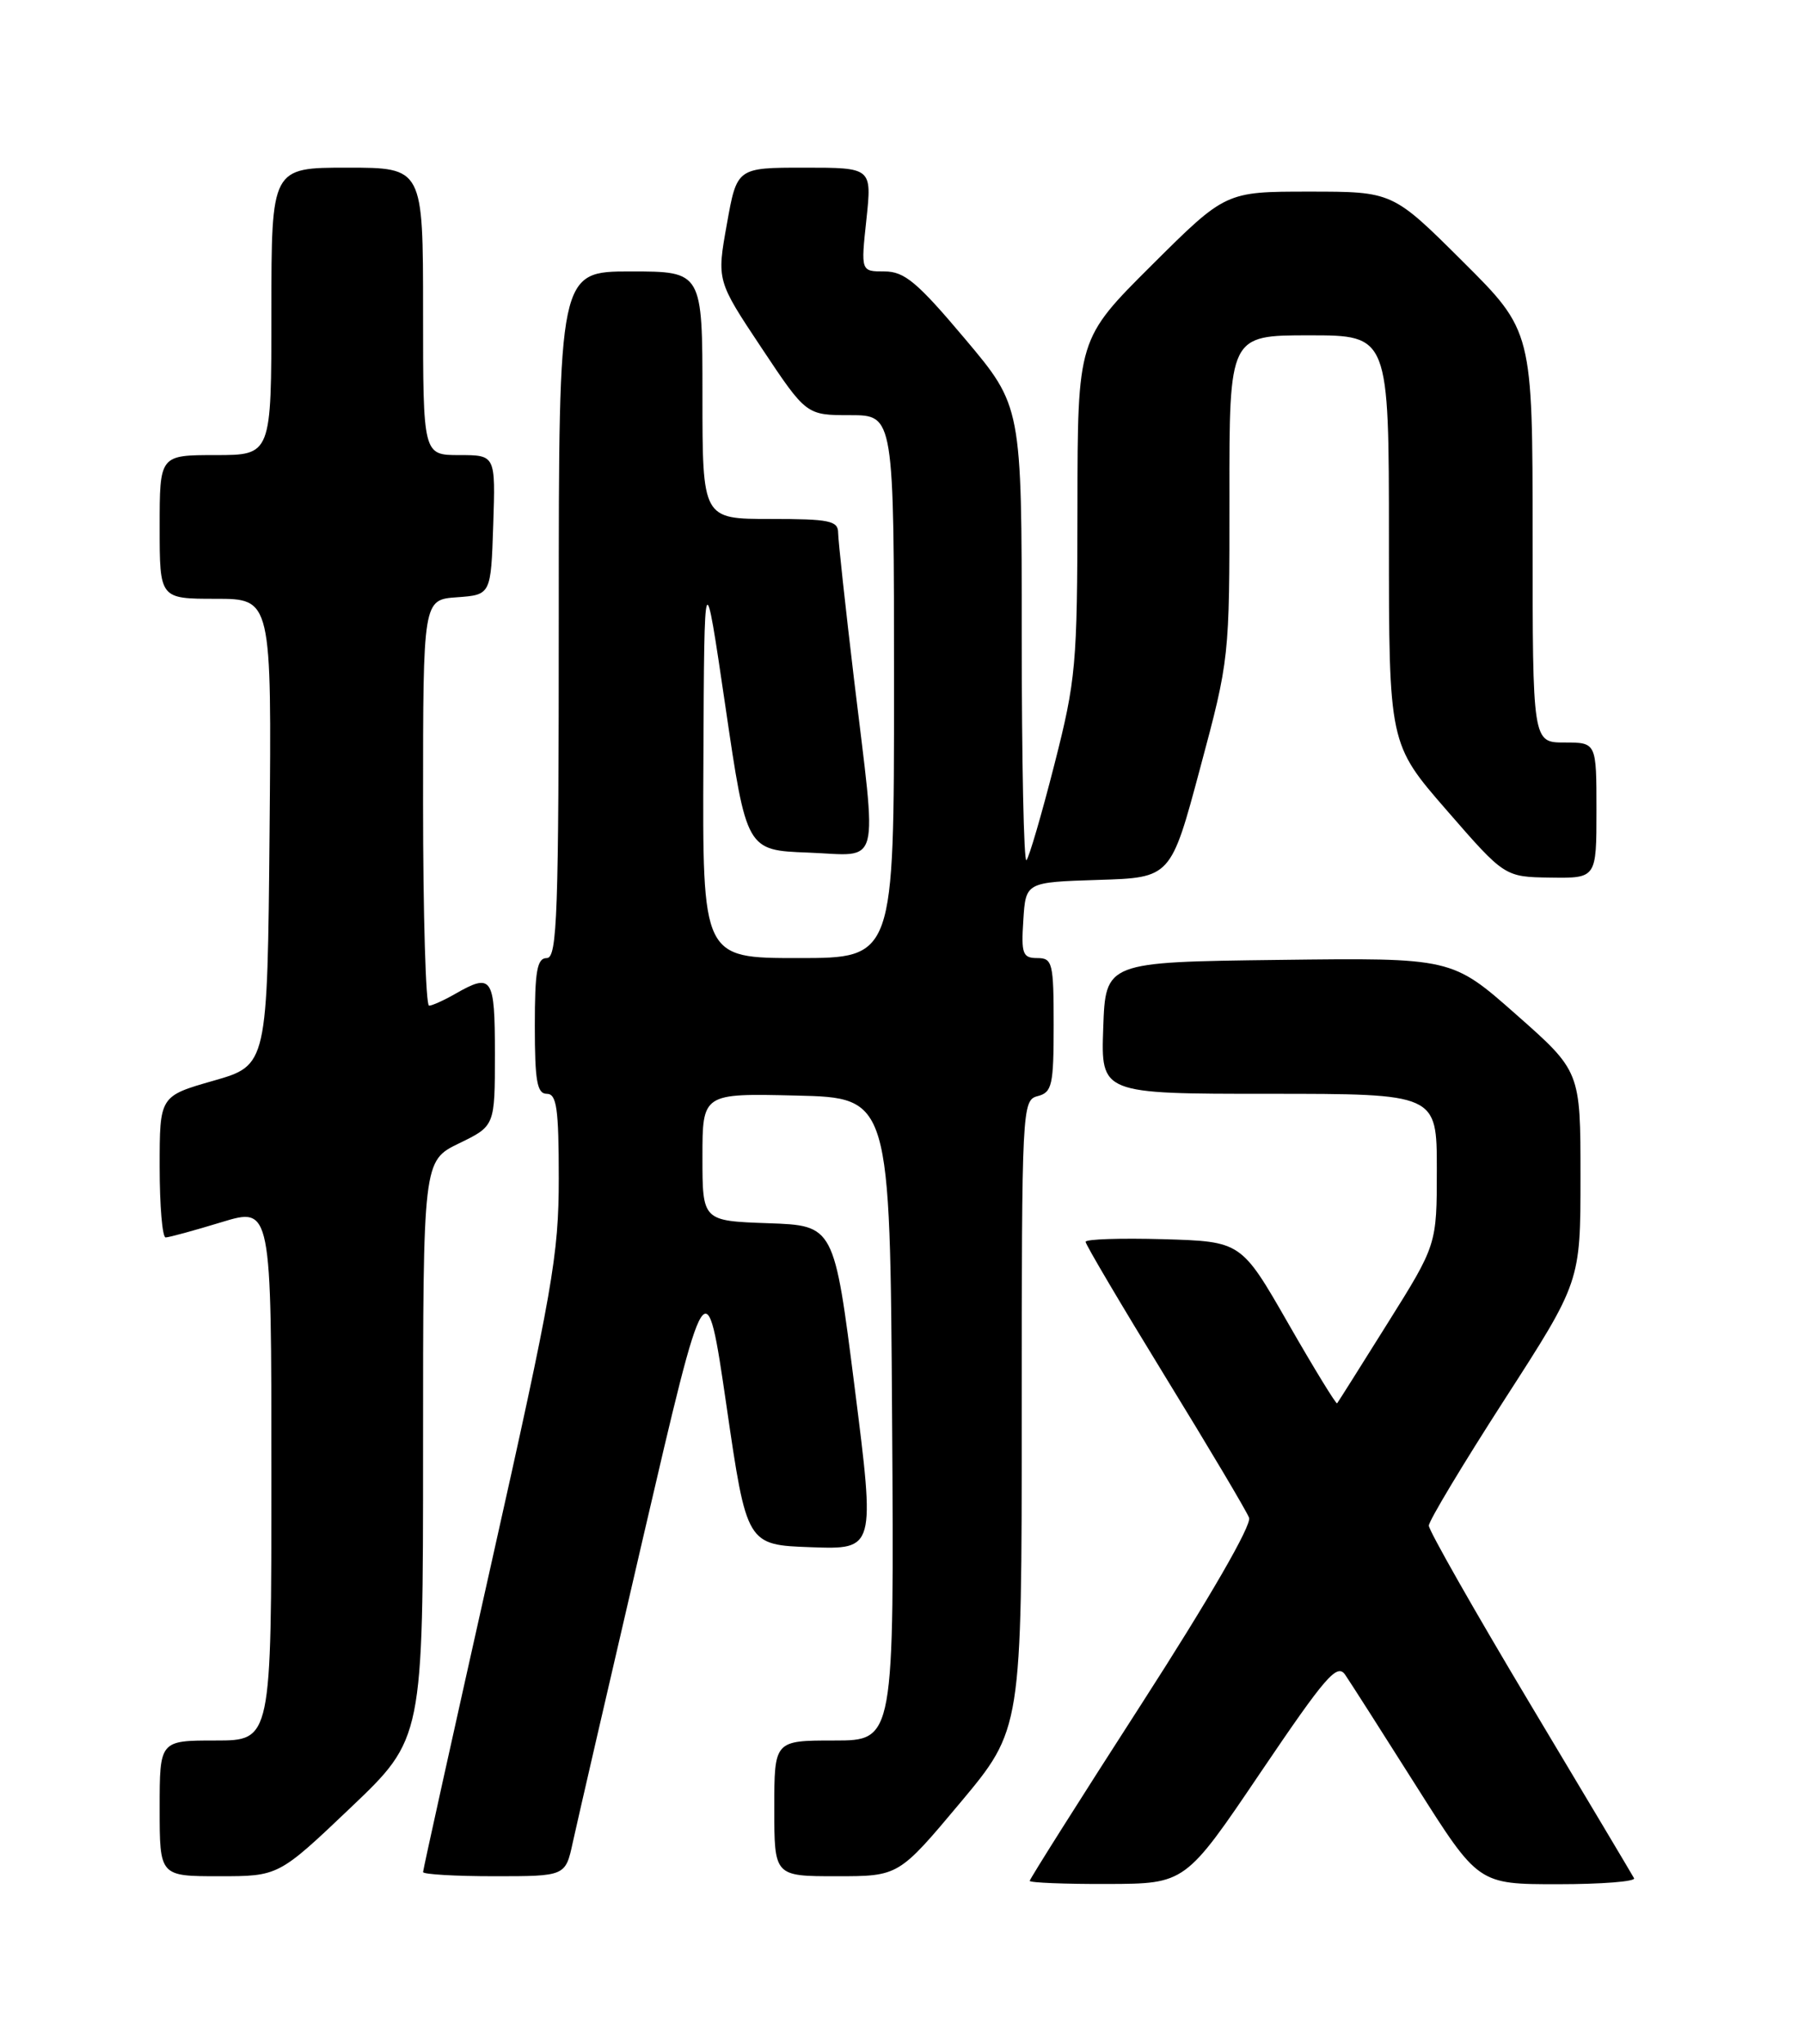 <?xml version="1.0" encoding="UTF-8" standalone="no"?>
<!DOCTYPE svg PUBLIC "-//W3C//DTD SVG 1.1//EN" "http://www.w3.org/Graphics/SVG/1.1/DTD/svg11.dtd" >
<svg xmlns="http://www.w3.org/2000/svg" xmlns:xlink="http://www.w3.org/1999/xlink" version="1.1" viewBox="0 0 226 256">
 <g >
 <path fill="currentColor"
d=" M 157.92 222.00 C 166.10 209.91 167.51 208.28 168.53 209.78 C 169.17 210.72 173.19 217.01 177.45 223.75 C 185.20 236.00 185.20 236.00 195.16 236.00 C 200.64 236.00 204.93 235.66 204.71 235.25 C 204.49 234.84 198.61 224.98 191.65 213.35 C 184.69 201.71 179.00 191.70 179.00 191.09 C 179.00 190.49 183.28 183.37 188.50 175.27 C 198.00 160.54 198.00 160.54 198.00 147.36 C 198.00 134.18 198.00 134.18 189.94 127.07 C 181.89 119.96 181.89 119.96 160.19 120.23 C 138.50 120.50 138.50 120.50 138.21 128.75 C 137.92 137.00 137.92 137.00 158.96 137.00 C 180.00 137.00 180.00 137.00 180.00 146.45 C 180.00 155.90 180.00 155.90 173.86 165.70 C 170.49 171.09 167.63 175.62 167.51 175.77 C 167.39 175.92 164.63 171.42 161.39 165.77 C 155.50 155.50 155.50 155.50 145.75 155.21 C 140.39 155.06 136.00 155.20 136.00 155.54 C 136.00 155.88 140.48 163.46 145.95 172.38 C 151.43 181.30 156.17 189.27 156.48 190.10 C 156.83 191.01 151.52 200.20 143.03 213.38 C 135.31 225.36 129.00 235.35 129.00 235.58 C 129.00 235.81 133.39 235.99 138.75 235.97 C 148.50 235.94 148.50 235.94 157.92 222.00 Z  M 43.95 226.39 C 53.00 217.77 53.00 217.77 53.00 181.59 C 53.00 145.40 53.00 145.40 57.50 143.21 C 62.00 141.03 62.00 141.03 62.00 132.01 C 62.00 122.34 61.66 121.83 57.00 124.50 C 55.62 125.29 54.16 125.95 53.75 125.96 C 53.34 125.98 53.00 114.55 53.00 100.56 C 53.00 75.11 53.00 75.11 57.25 74.81 C 61.50 74.50 61.50 74.50 61.79 65.75 C 62.08 57.00 62.08 57.00 57.54 57.00 C 53.00 57.00 53.00 57.00 53.00 39.00 C 53.00 21.00 53.00 21.00 43.50 21.00 C 34.00 21.00 34.00 21.00 34.00 39.00 C 34.00 57.00 34.00 57.00 27.00 57.00 C 20.00 57.00 20.00 57.00 20.00 66.00 C 20.00 75.00 20.00 75.00 27.02 75.00 C 34.03 75.00 34.03 75.00 33.77 104.21 C 33.50 133.43 33.50 133.43 26.75 135.36 C 20.00 137.29 20.00 137.29 20.00 146.14 C 20.00 151.01 20.34 155.00 20.75 154.99 C 21.16 154.99 24.31 154.13 27.75 153.08 C 34.00 151.18 34.00 151.18 34.00 184.59 C 34.00 218.00 34.00 218.00 27.00 218.00 C 20.00 218.00 20.00 218.00 20.00 226.50 C 20.00 235.00 20.00 235.00 27.45 235.00 C 34.90 235.00 34.90 235.00 43.95 226.39 Z  M 71.76 230.75 C 72.27 228.41 76.23 211.23 80.57 192.56 C 88.46 158.62 88.46 158.62 91.01 176.06 C 93.55 193.50 93.55 193.50 101.60 193.79 C 109.64 194.08 109.64 194.08 107.07 173.79 C 104.50 153.50 104.50 153.50 96.25 153.21 C 88.00 152.92 88.00 152.92 88.00 144.93 C 88.00 136.94 88.00 136.94 99.75 137.22 C 111.50 137.50 111.50 137.50 111.76 177.75 C 112.02 218.00 112.02 218.00 104.51 218.00 C 97.00 218.00 97.00 218.00 97.00 226.50 C 97.00 235.00 97.00 235.00 104.79 235.00 C 112.58 235.00 112.58 235.00 120.29 225.80 C 128.00 216.59 128.00 216.59 128.00 177.20 C 128.00 138.65 128.04 137.80 130.00 137.29 C 131.80 136.82 132.00 135.93 132.00 128.38 C 132.00 120.59 131.85 120.00 129.95 120.00 C 128.12 120.00 127.92 119.47 128.20 115.25 C 128.50 110.50 128.50 110.50 137.59 110.21 C 146.68 109.93 146.68 109.93 150.35 96.21 C 154.02 82.53 154.03 82.45 154.02 62.25 C 154.00 42.00 154.00 42.00 164.00 42.00 C 174.00 42.00 174.00 42.00 174.00 67.58 C 174.00 93.17 174.00 93.17 181.25 101.50 C 188.50 109.84 188.50 109.84 194.25 109.92 C 200.00 110.00 200.00 110.00 200.00 101.50 C 200.00 93.00 200.00 93.00 196.00 93.00 C 192.00 93.00 192.00 93.00 192.00 67.23 C 192.00 41.46 192.00 41.46 183.23 32.73 C 174.46 24.00 174.46 24.00 164.00 24.00 C 153.54 24.00 153.54 24.00 144.27 33.23 C 135.00 42.46 135.00 42.46 134.98 63.48 C 134.96 83.34 134.80 85.13 132.07 95.83 C 130.48 102.06 128.91 107.42 128.59 107.74 C 128.26 108.07 128.00 95.41 128.00 79.61 C 128.00 50.88 128.00 50.88 120.89 42.44 C 114.91 35.34 113.31 34.00 110.81 34.00 C 107.84 34.00 107.84 34.00 108.54 27.50 C 109.23 21.00 109.23 21.00 100.78 21.00 C 92.32 21.00 92.32 21.00 91.06 28.07 C 89.79 35.14 89.79 35.14 95.40 43.57 C 101.01 52.00 101.01 52.00 106.51 52.00 C 112.00 52.00 112.00 52.00 112.00 86.00 C 112.00 120.00 112.00 120.00 100.00 120.00 C 88.00 120.00 88.00 120.00 88.12 95.25 C 88.23 70.50 88.23 70.50 90.88 88.50 C 93.52 106.50 93.52 106.50 101.26 106.79 C 110.47 107.14 109.90 109.32 106.98 85.00 C 105.90 75.92 105.01 67.71 105.00 66.75 C 105.00 65.22 103.93 65.00 96.50 65.00 C 88.00 65.00 88.00 65.00 88.00 49.50 C 88.00 34.00 88.00 34.00 79.00 34.00 C 70.00 34.00 70.00 34.00 70.00 77.00 C 70.00 114.56 69.81 120.00 68.50 120.00 C 67.28 120.00 67.00 121.61 67.00 128.50 C 67.00 135.39 67.28 137.00 68.50 137.00 C 69.74 137.00 70.00 138.84 70.00 147.58 C 70.00 157.22 69.24 161.54 61.50 196.06 C 56.83 216.90 53.00 234.19 53.00 234.48 C 53.00 234.76 57.01 235.00 61.92 235.00 C 70.84 235.00 70.84 235.00 71.76 230.75 Z "/>
</g>
</svg>
